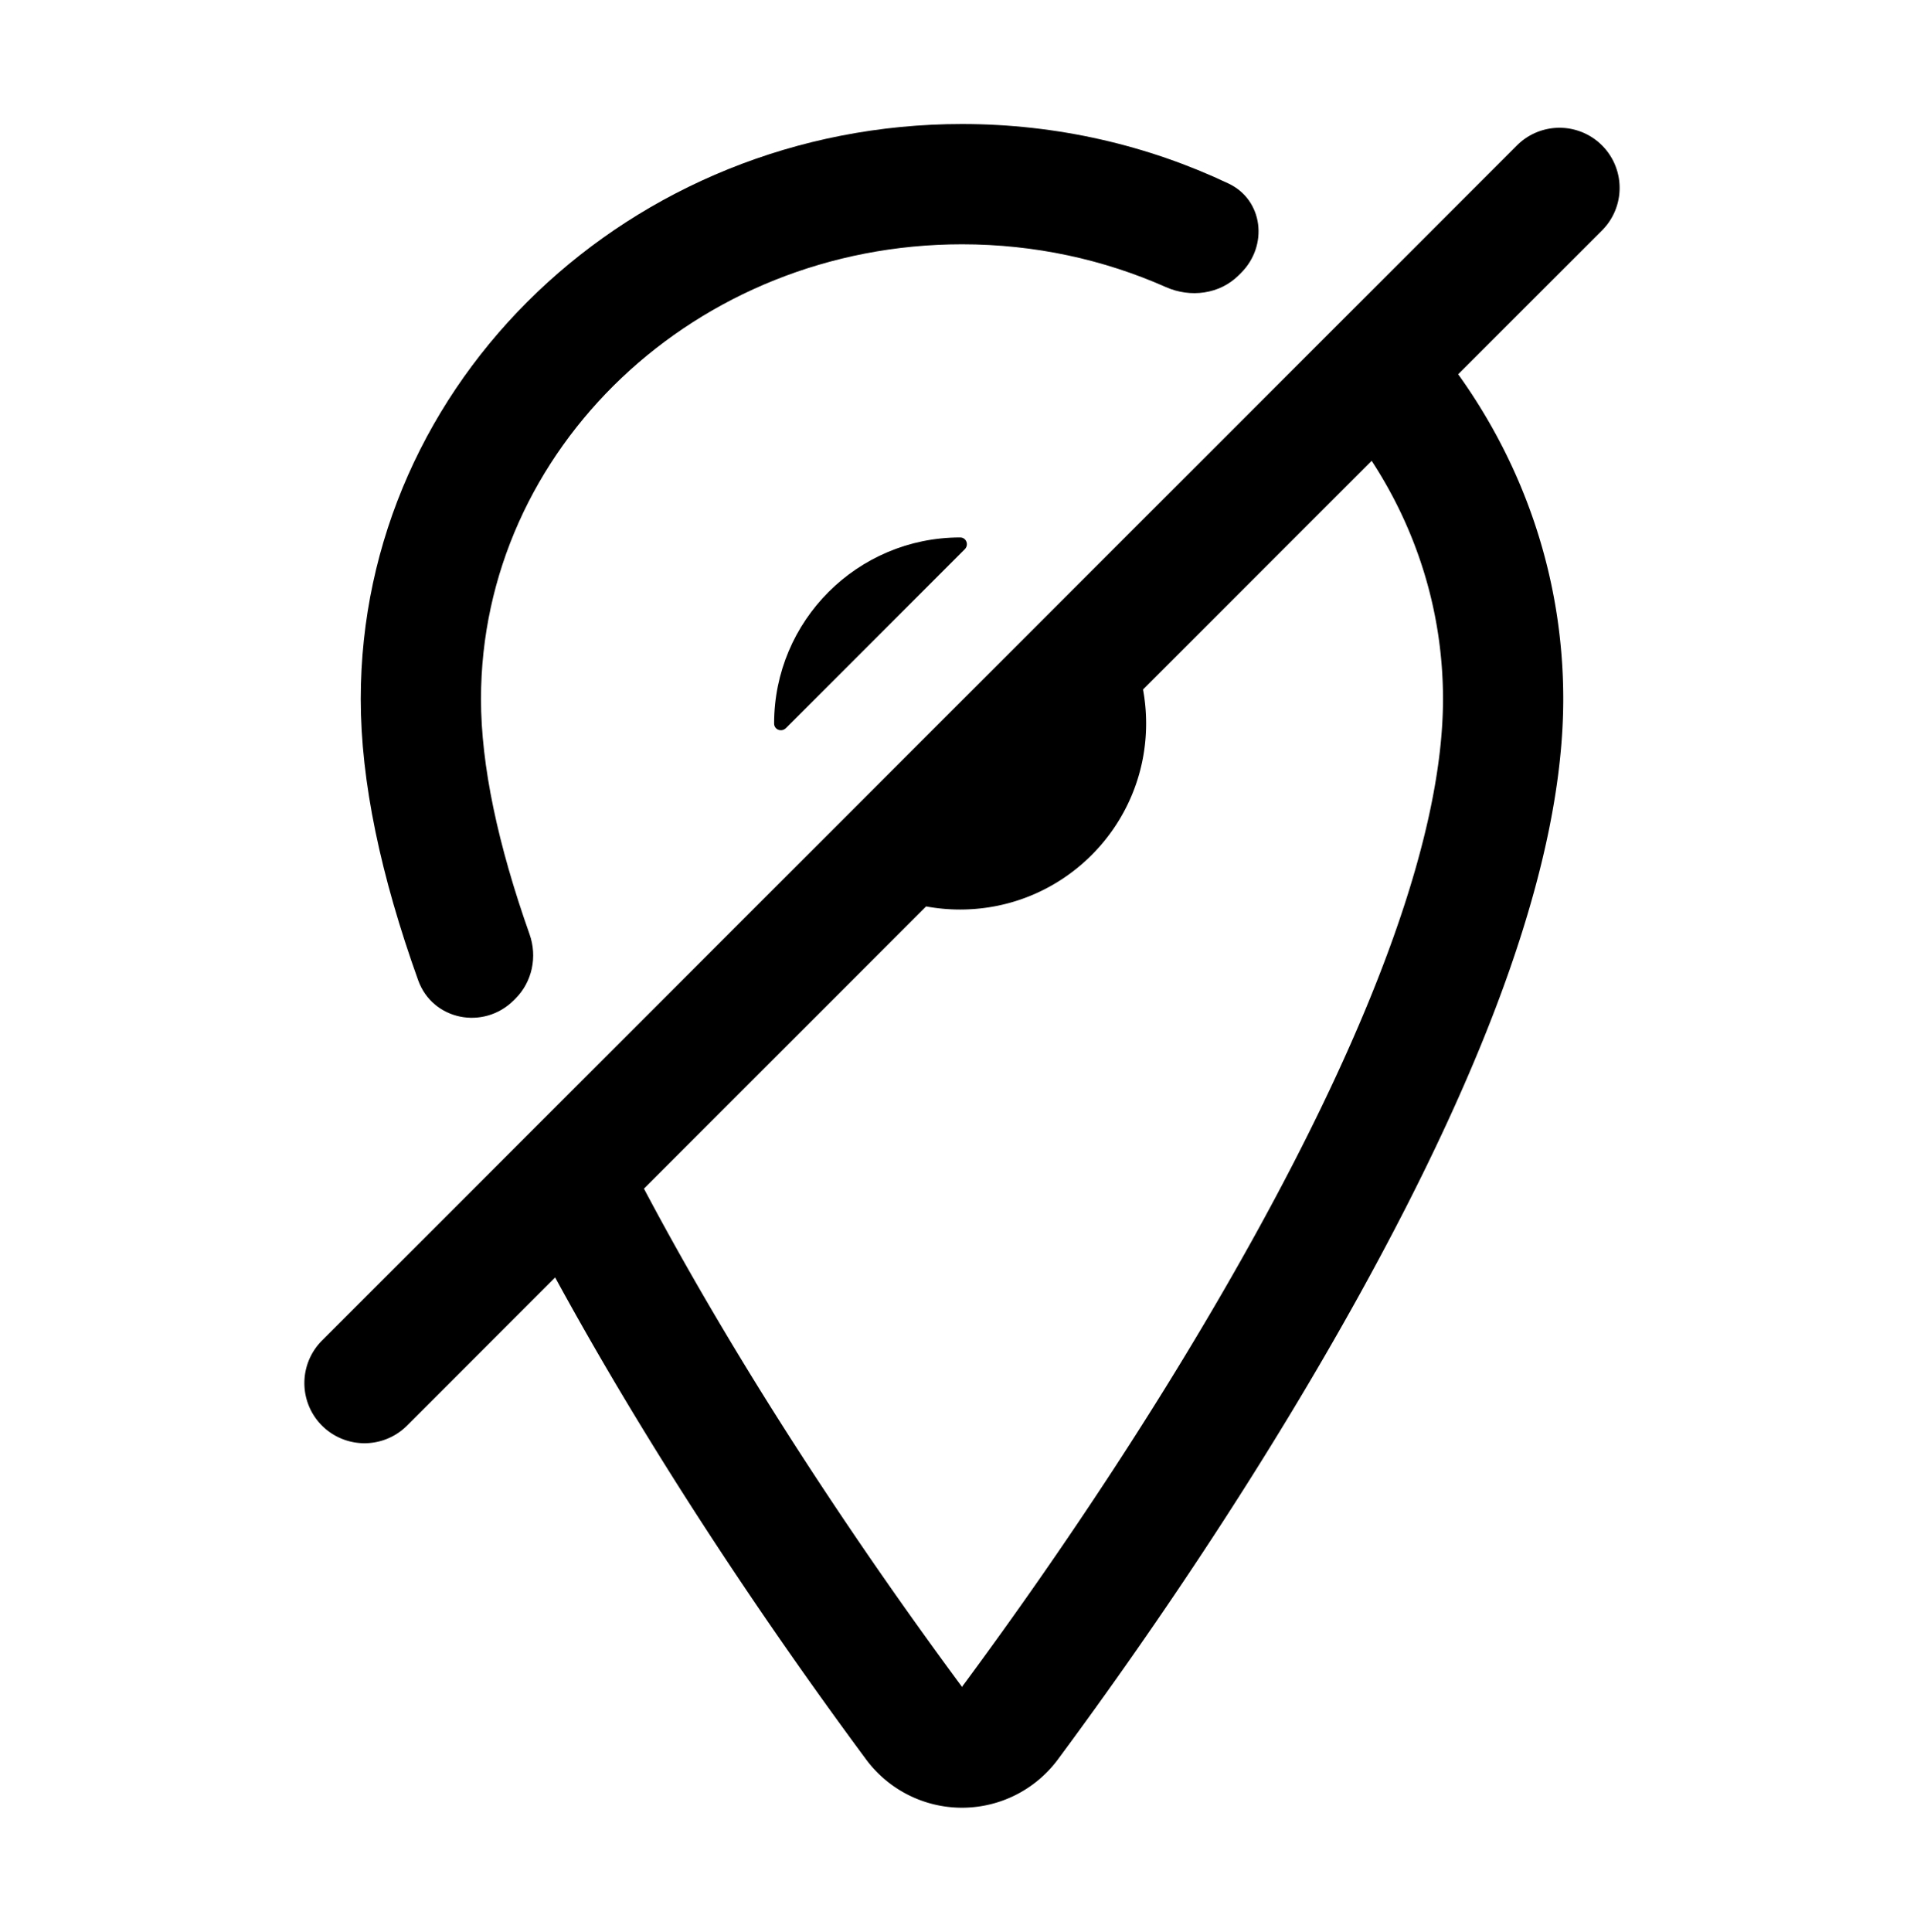 <svg xmlns="http://www.w3.org/2000/svg" width="256" height="257" fill="none"><path fill="currentColor" d="M163.465 24.418c4.627 2.194 5.297 8.256 1.676 11.877l-.323.323c-2.532 2.532-6.42 3.026-9.694 1.574-8.231-3.65-17.421-5.692-27.124-5.692-35.414 0-64 27.2-64 60.5 0 8.824 2.246 19.369 6.46 31.285 1.056 2.984.365 6.326-1.873 8.564l-.216.216c-4.015 4.015-10.818 2.681-12.734-2.663C50.667 116.54 48 104.001 48 93c0-42.319 35.923-76.5 80-76.5 12.724 0 24.768 2.848 35.465 7.918"/><path fill="currentColor" d="M127.75 71.5c.83 0 1.2.987.613 1.573l-23.79 23.79c-.587.587-1.573.217-1.573-.613 0-13.669 11.081-24.75 24.75-24.75"/><path fill="currentColor" fill-rule="evenodd" d="m73.867 169.947-19.71 19.71a8 8 0 0 1-11.314-11.314l159-159a8 8 0 0 1 11.314 11.314l-19.136 19.136C202.836 62.079 208 76.954 208 93c0 21.257-9.946 48.237-27.205 79.399-11.956 21.587-26.139 42.902-39.991 61.607l-.107.144a15.89 15.89 0 0 1-12.451 6.338l-.246.002c-5.08 0-9.853-2.43-12.843-6.537l-.679-.919c-13.383-18.152-27.036-38.7-38.653-59.536l-.62-1.116a438 438 0 0 1-1.338-2.435m49.359-49.359c1.467.27 2.979.412 4.524.412 13.669 0 24.75-11.081 24.75-24.75a25 25 0 0 0-.412-4.524l30.42-30.42C188.529 70.534 192 81.396 192 93c0 17.836-9.158 42.681-25.201 71.647l-.601 1.08c-11.243 20.162-24.541 40.169-37.555 57.814l-.588.794a.13.13 0 0 0 0 .15c-13.468-18.194-27.285-38.965-38.853-59.854a390 390 0 0 1-3.52-6.499z" clip-rule="evenodd"/></svg>